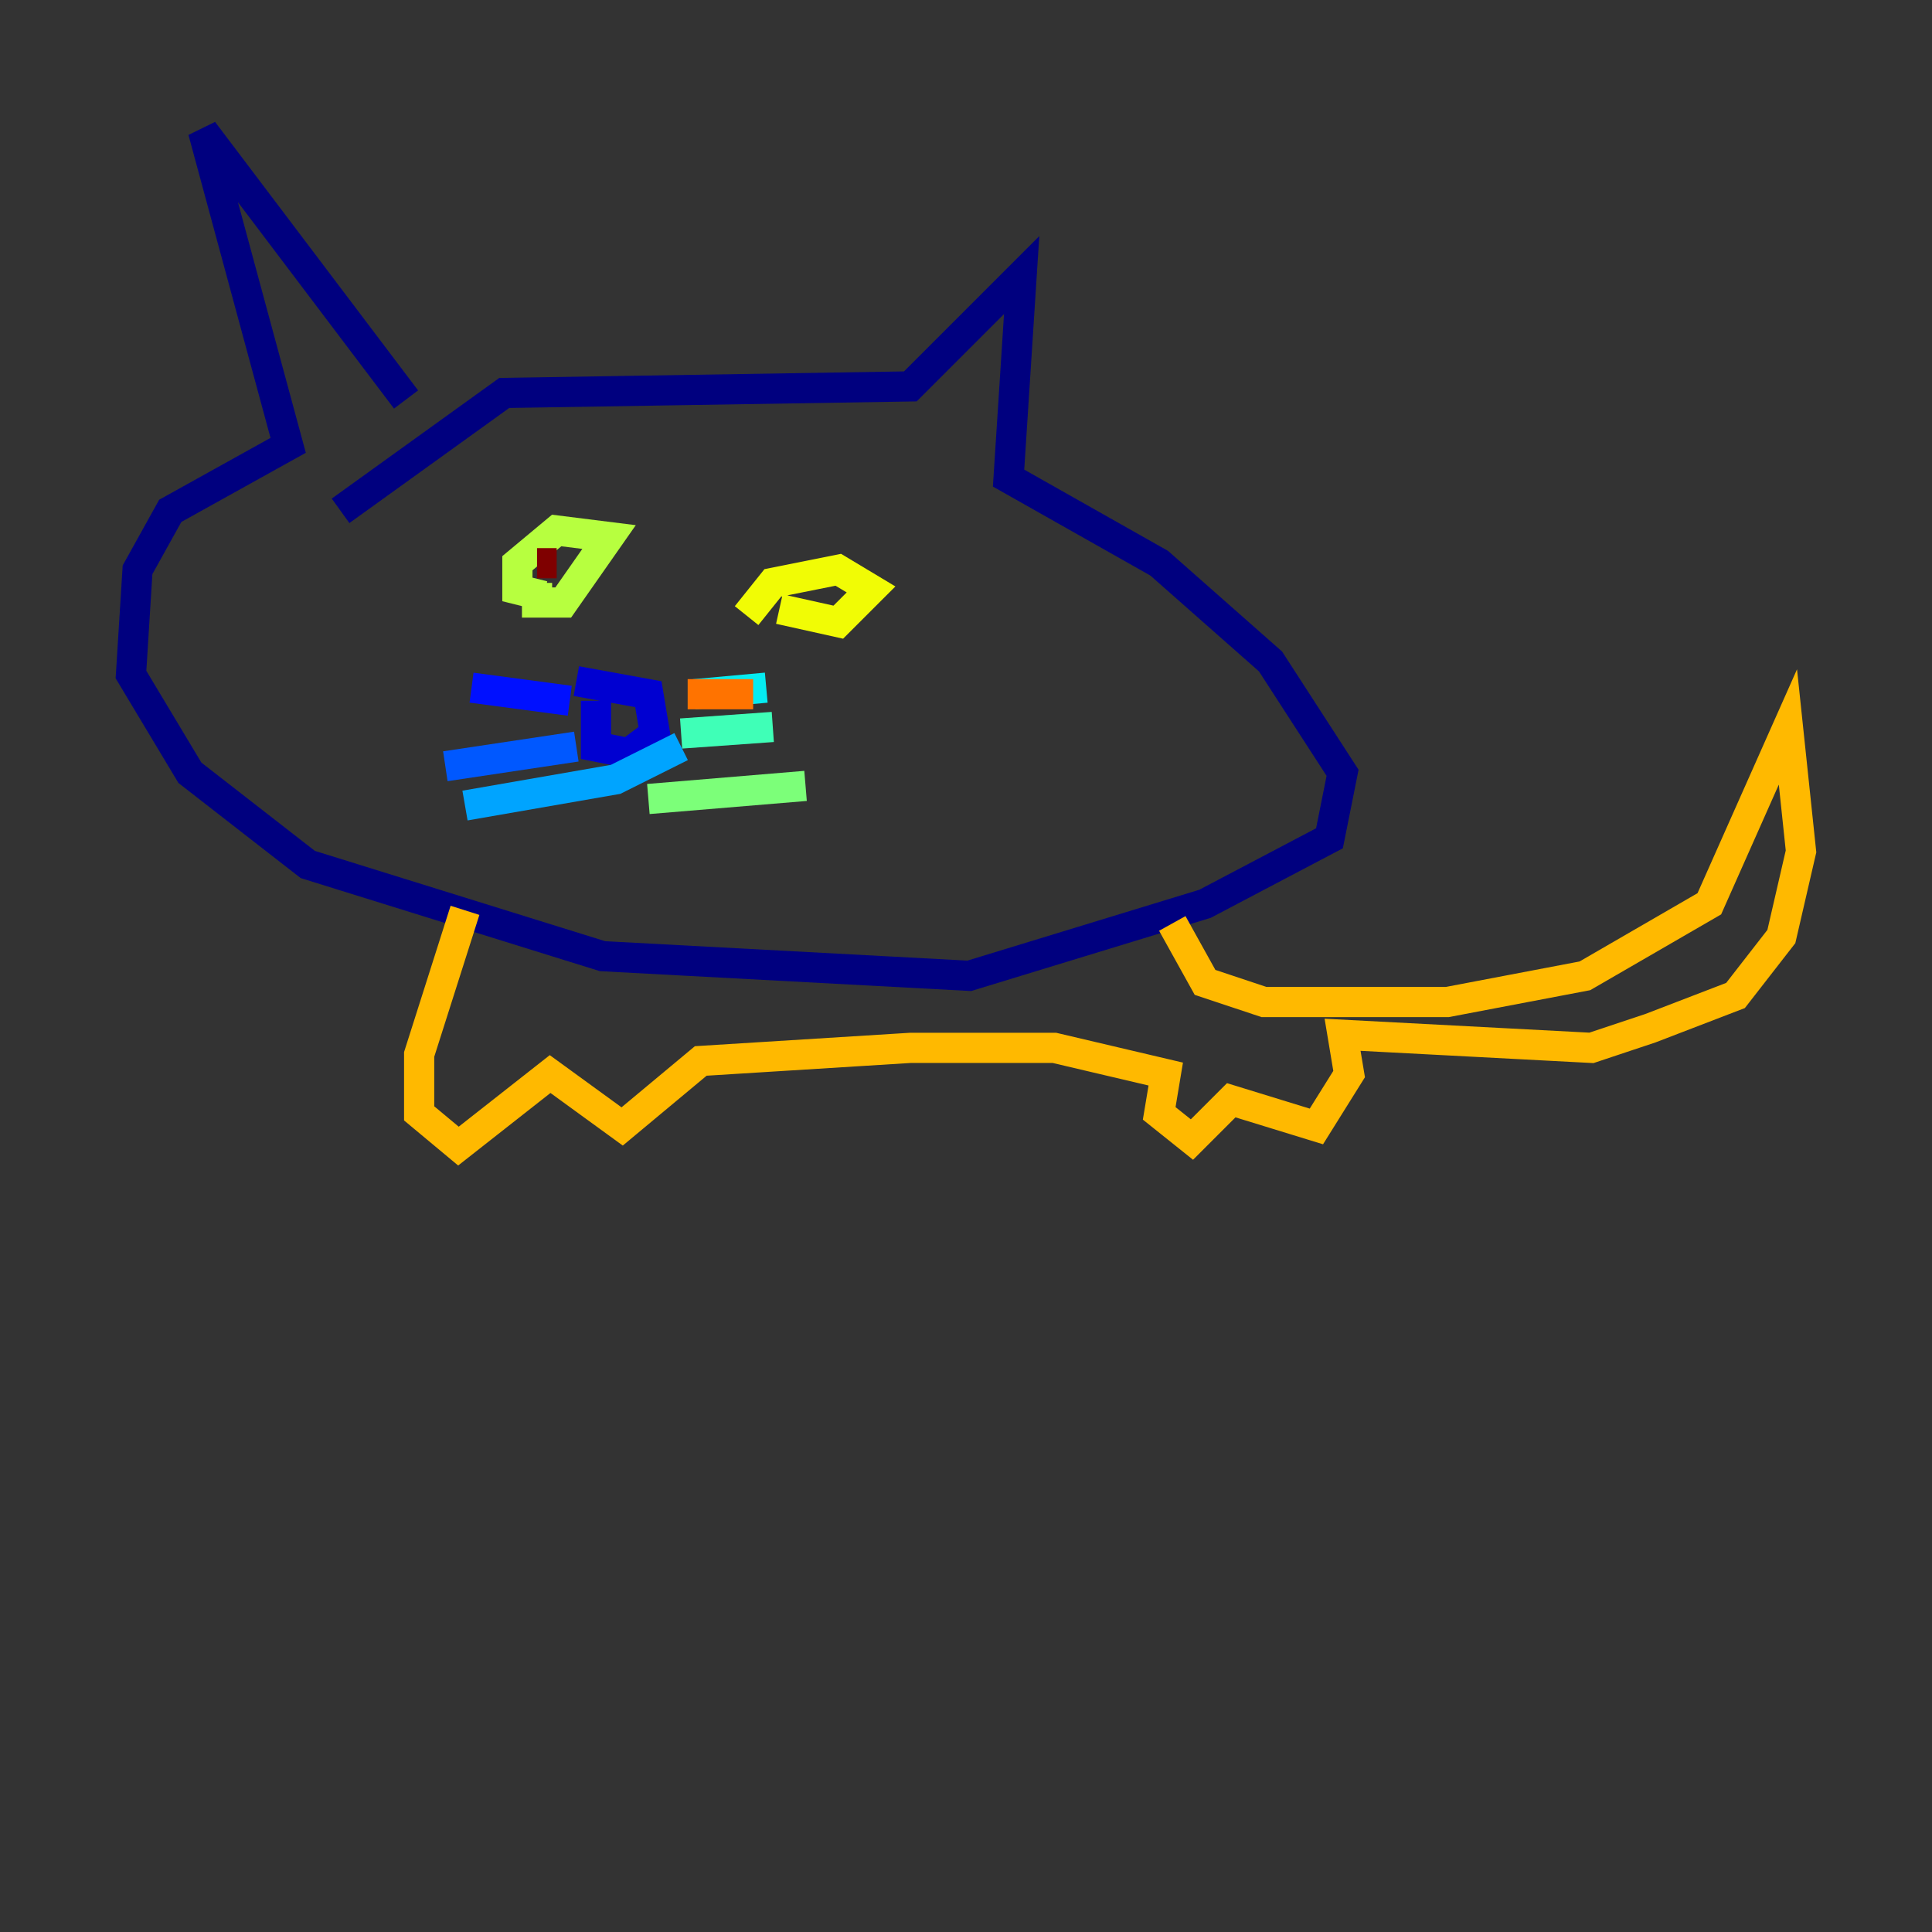 <?xml version="1.0" encoding="utf-8" ?>
<svg baseProfile="tiny" height="128" version="1.2" viewBox="0,0,128,128" width="128" xmlns="http://www.w3.org/2000/svg" xmlns:ev="http://www.w3.org/2001/xml-events" xmlns:xlink="http://www.w3.org/1999/xlink"><rect x="0" y="0" width="128" height="128" fill="#333333" stroke="none"/><defs /><polyline fill="none" points="26.902,26.468 13.451,8.678 19.091,29.505 11.281,33.844 9.112,37.749 8.678,44.691 12.583,51.2 20.393,57.275 39.919,63.349 64.217,64.651 79.837,59.878 88.081,55.539 88.949,51.2 84.176,43.824 76.8,37.315 66.82,31.675 67.688,18.224 60.312,25.6 33.41,26.034 22.563,33.844" stroke="#00007f" stroke-width="2" /><polyline fill="none" points="39.485,46.427 39.485,49.464 41.654,49.898 43.39,48.597 42.956,45.993 38.183,45.125" stroke="#0000d1" stroke-width="2" /><polyline fill="none" points="31.241,45.559 37.749,46.427" stroke="#0010ff" stroke-width="2" /><polyline fill="none" points="29.505,50.766 38.183,49.464" stroke="#0058ff" stroke-width="2" /><polyline fill="none" points="30.807,53.37 40.786,51.634 45.125,49.464" stroke="#00a4ff" stroke-width="2" /><polyline fill="none" points="45.993,45.993 50.766,45.559" stroke="#05ecf1" stroke-width="2" /><polyline fill="none" points="45.125,48.597 51.2,48.163" stroke="#3fffb7" stroke-width="2" /><polyline fill="none" points="42.956,52.936 53.37,52.068" stroke="#7cff79" stroke-width="2" /><polyline fill="none" points="35.58,38.617 35.58,39.919 37.315,39.919 40.352,35.58 36.881,35.146 34.278,37.315 34.278,39.051 36.014,39.485" stroke="#b7ff3f" stroke-width="2" /><polyline fill="none" points="51.634,40.352 55.539,41.22 57.709,39.051 55.539,37.749 51.2,38.617 49.464,40.786" stroke="#f1fc05" stroke-width="2" /><polyline fill="none" points="30.807,60.312 27.77,69.858 27.77,73.763 30.373,75.932 36.447,71.159 41.22,74.63 46.427,70.291 60.312,69.424 69.858,69.424 77.234,71.159 76.8,73.763 78.969,75.498 81.573,72.895 87.214,74.63 89.383,71.159 88.949,68.556 105.437,69.424 109.342,68.122 114.983,65.953 118.02,62.047 119.322,56.407 118.454,48.163 113.248,59.878 105.003,64.651 95.891,66.386 83.742,66.386 79.837,65.085 77.668,61.18" stroke="#ffb900" stroke-width="2" /><polyline fill="none" points="45.559,45.993 49.898,45.993" stroke="#ff7300" stroke-width="2" /><polyline fill="none" points="36.881,37.315 36.881,37.315" stroke="#ff3000" stroke-width="2" /><polyline fill="none" points="55.539,39.485 55.539,39.485" stroke="#d10000" stroke-width="2" /><polyline fill="none" points="35.58,37.315 36.881,37.315" stroke="#7f0000" stroke-width="2" /></svg>